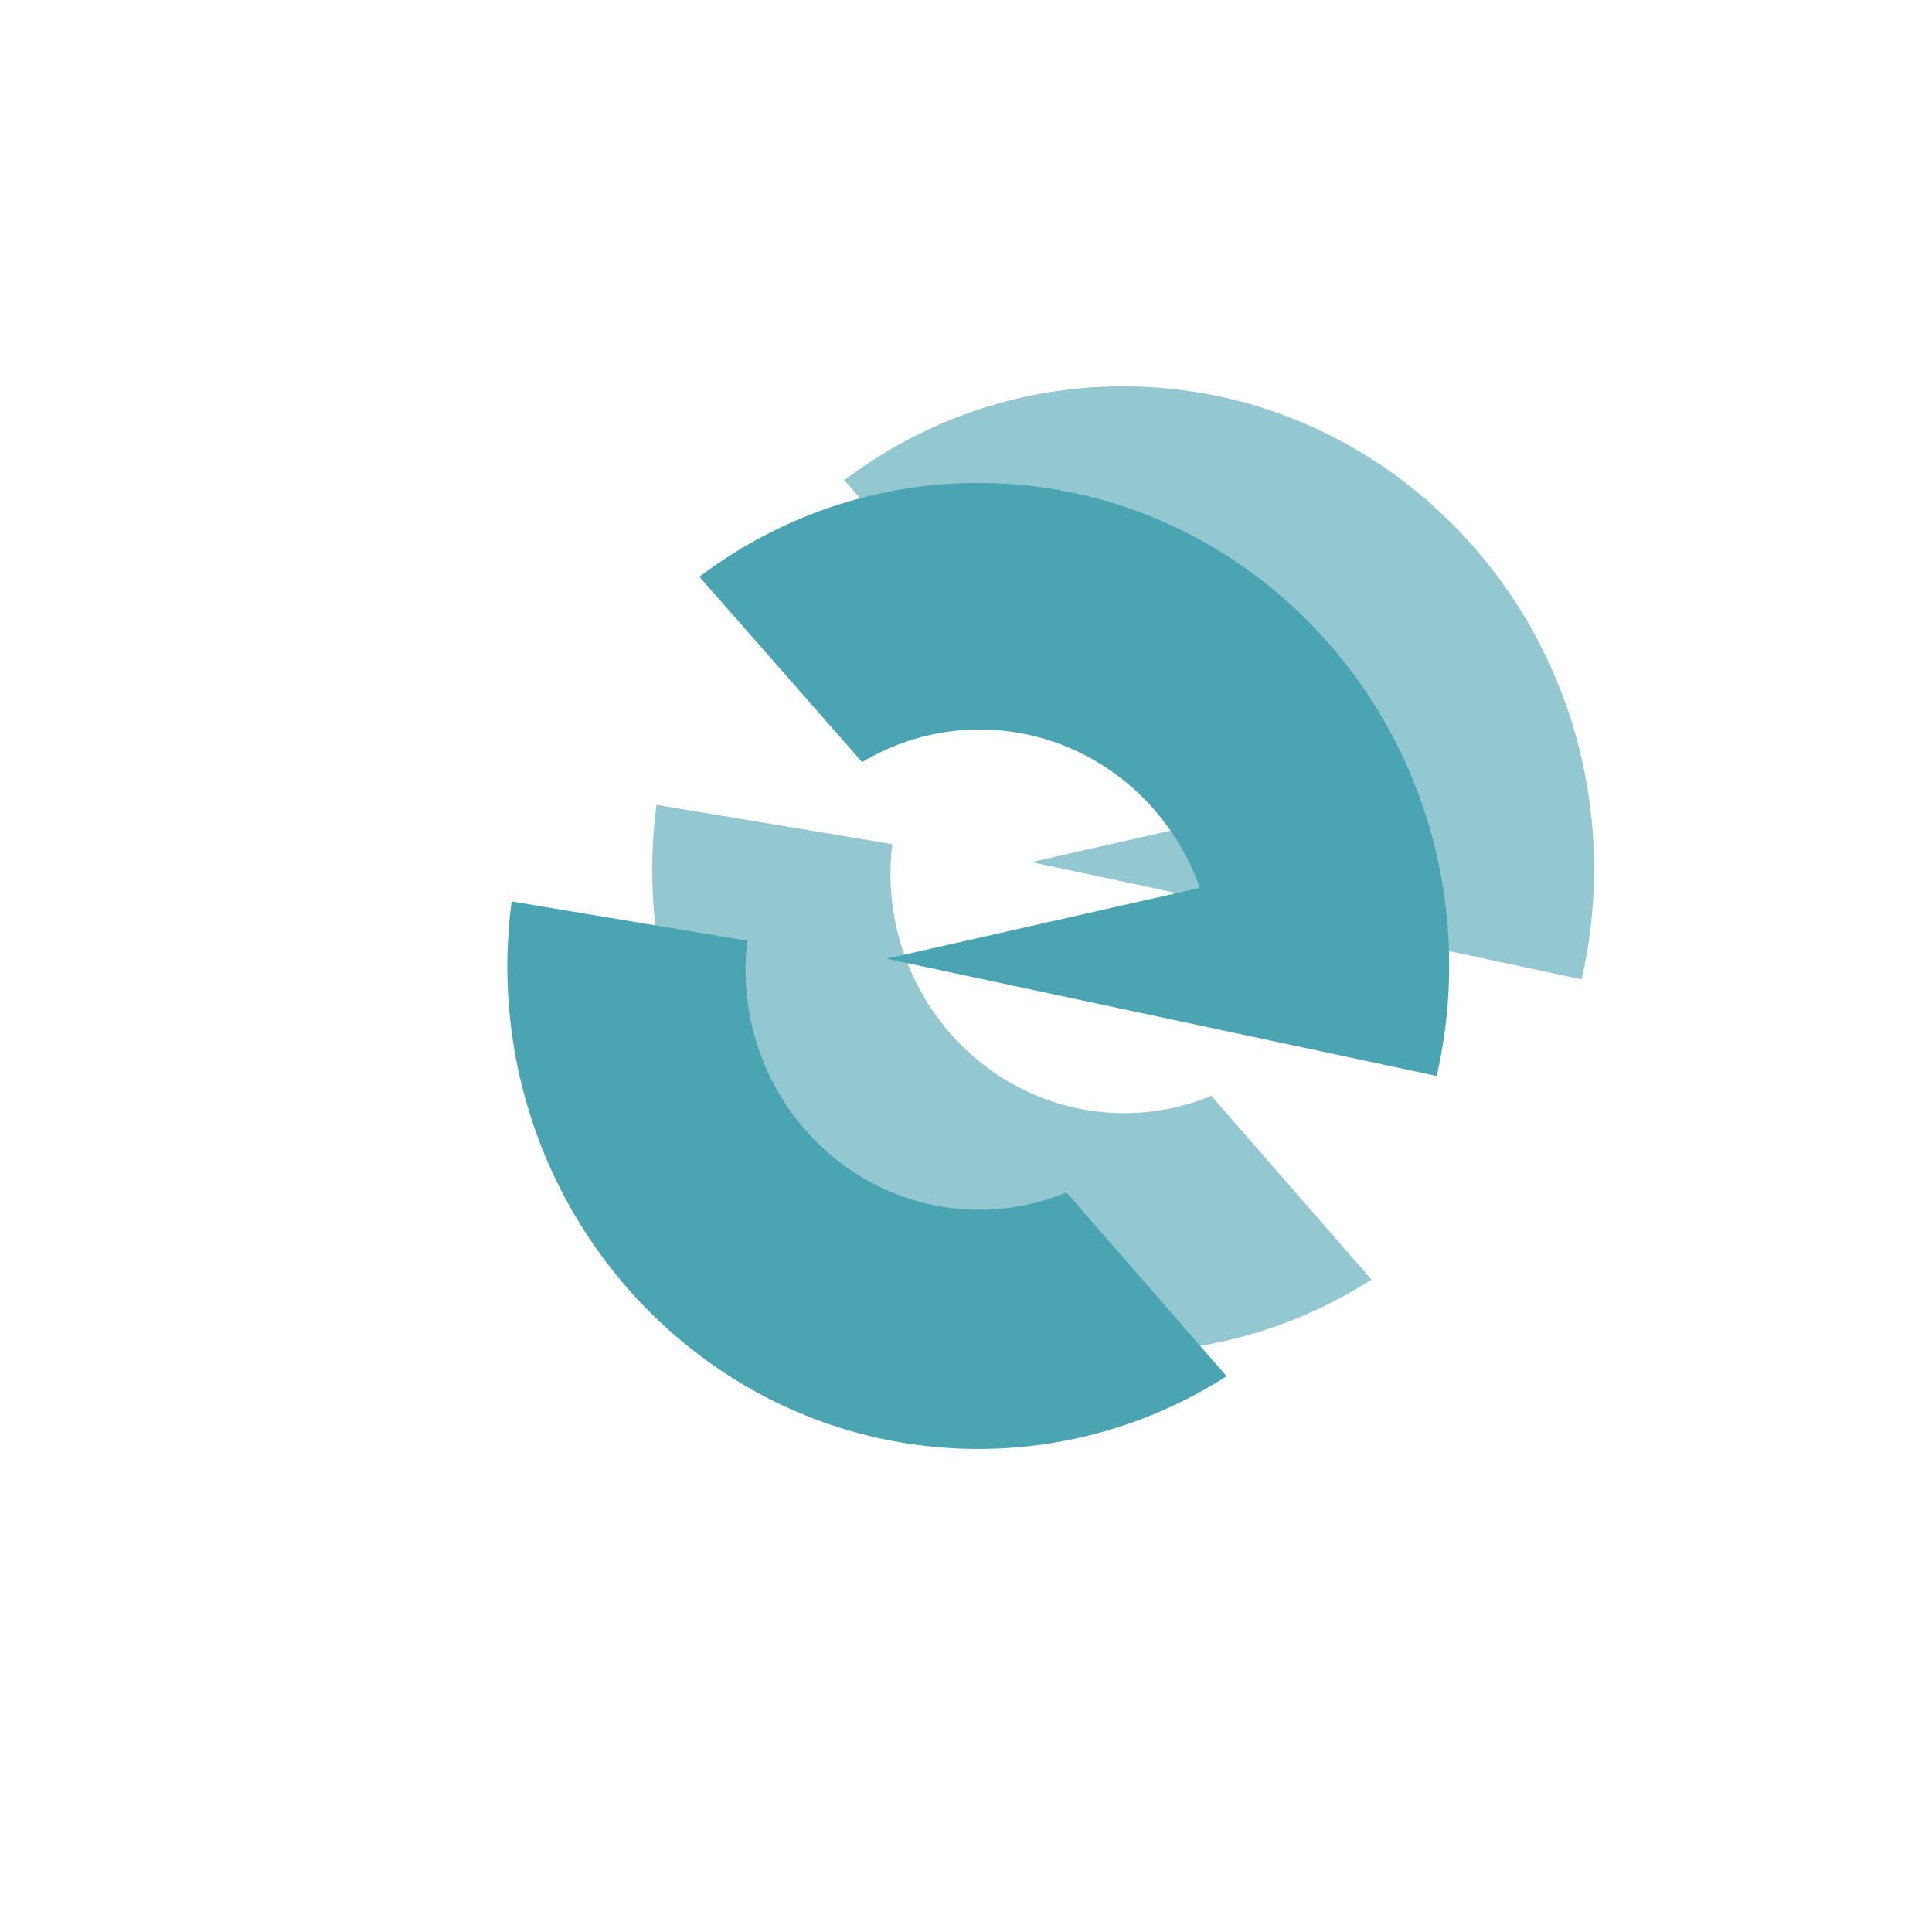 <svg xmlns="http://www.w3.org/2000/svg" width="80" height="80" fill="none" viewBox="0 0 80 80">
  <path fill="#4BA4B1" d="M44.161 49.376a9.48 9.48 0 0 1-3.597.717c-5.352 0-9.692-4.45-9.692-9.94 0-.405.033-.805.076-1.2l-9.762-1.627a20.69 20.69 0 0 0-.179 2.672c0 11.045 8.733 20 19.503 20 3.776 0 7.297-1.105 10.282-3.01l-6.63-7.612Zm5.52-12.611-12.969 2.933 22.78 4.856c.331-1.461.515-2.989.515-4.556 0-11.044-8.733-20-19.502-20-4.323 0-8.31 1.445-11.545 3.884l6.74 7.677a9.434 9.434 0 0 1 4.864-1.35c4.193 0 7.769 2.734 9.118 6.556Z"/>
  <g filter="url(#a)" opacity=".6">
    <path fill="#4BA4B1" d="M50.161 45.376a9.48 9.48 0 0 1-3.597.717c-5.352 0-9.691-4.45-9.691-9.94 0-.405.032-.805.075-1.2l-9.762-1.627a20.69 20.69 0 0 0-.179 2.672c0 11.045 8.733 20 19.503 20 3.776 0 7.297-1.105 10.282-3.01l-6.63-7.612Zm5.52-12.611-12.969 2.933 22.78 4.856c.331-1.461.515-2.989.515-4.556 0-11.044-8.733-20-19.502-20-4.323 0-8.31 1.445-11.545 3.884l6.74 7.677a9.434 9.434 0 0 1 4.864-1.35c4.193 0 7.769 2.734 9.118 6.556Z"/>
  </g>
  <defs>
    <filter id="a" width="63" height="64" x="15.007" y="3.998" color-interpolation-filters="sRGB" filterUnits="userSpaceOnUse">
      <feFlood flood-opacity="0" result="BackgroundImageFix"/>
      <feBlend in="SourceGraphic" in2="BackgroundImageFix" result="shape"/>
      <feGaussianBlur result="effect1_foregroundBlur_52_23784" stdDeviation="6"/>
    </filter>
  </defs>
</svg>
